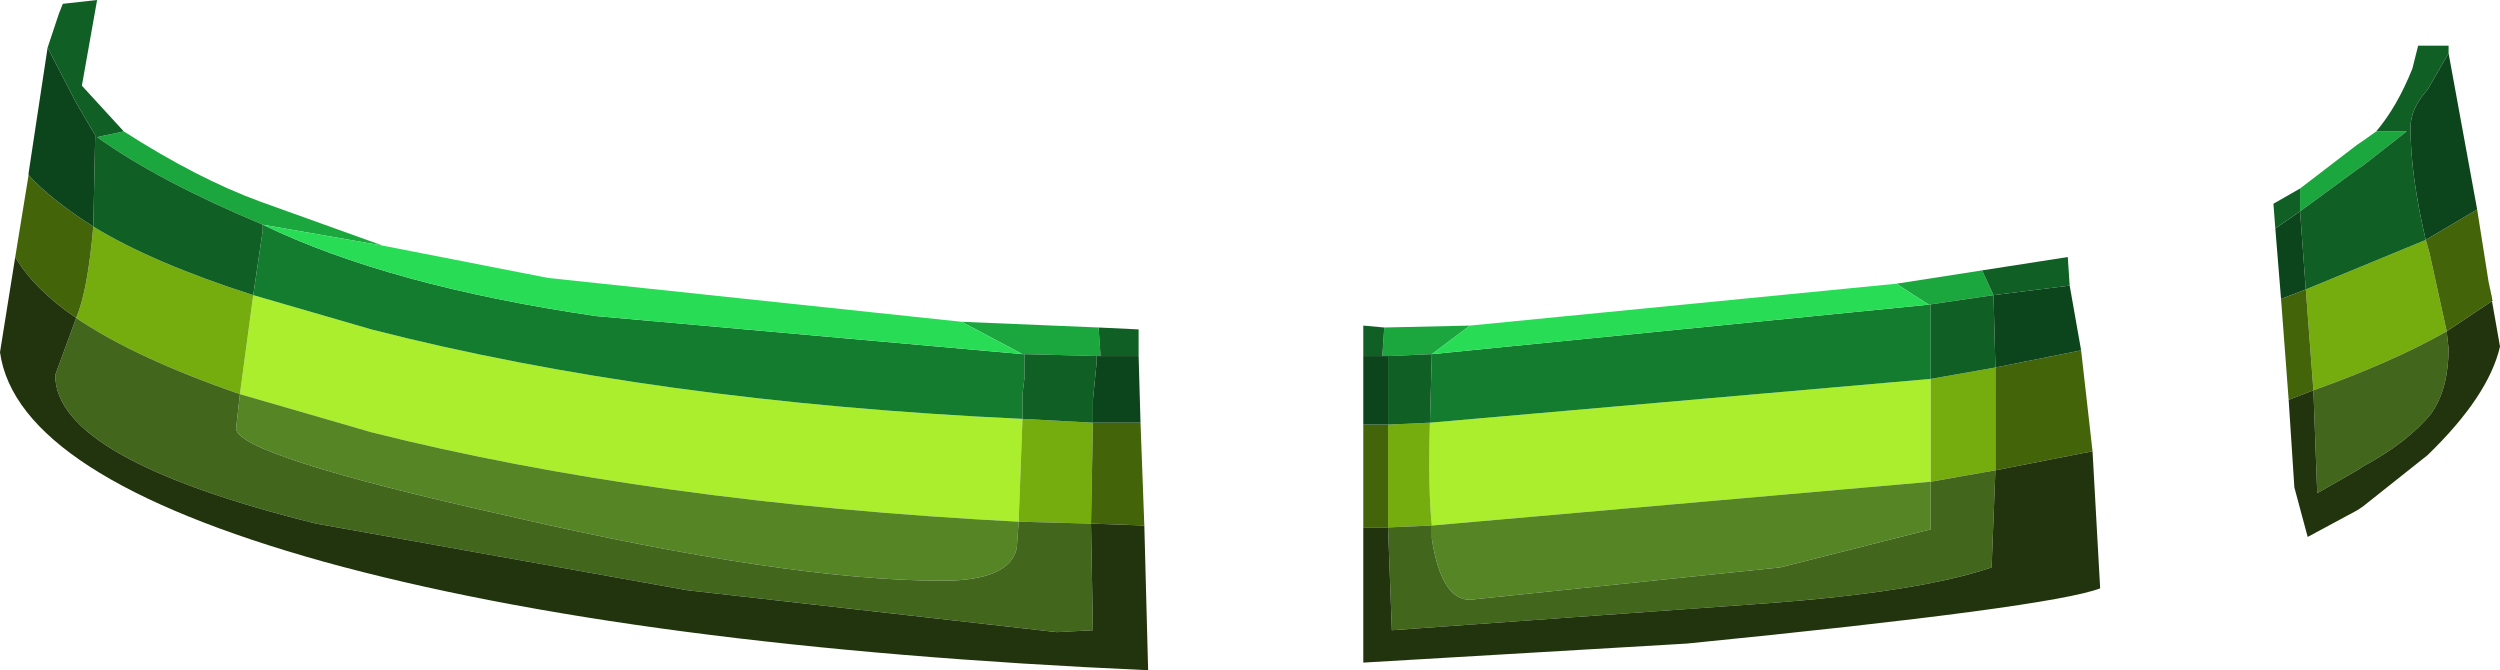 <?xml version="1.0" encoding="UTF-8" standalone="no"?>
<svg xmlns:ffdec="https://www.free-decompiler.com/flash" xmlns:xlink="http://www.w3.org/1999/xlink" ffdec:objectType="shape" height="17.6px" width="65.65px" xmlns="http://www.w3.org/2000/svg">
  <g transform="matrix(1.0, 0.0, 0.0, 1.0, 29.2, 17.3)">
    <path d="M21.5 -7.35 L21.5 -4.65 8.4 -3.5 Q8.3 -4.45 8.35 -6.2 L21.5 -7.35 M-22.9 -6.95 L-22.55 -9.55 -19.45 -8.65 Q-12.05 -6.75 -2.35 -6.3 L-2.45 -3.6 Q-12.1 -4.1 -19.45 -5.95 L-22.9 -6.95" fill="#aaee2d" fill-rule="evenodd" stroke="none"/>
    <path d="M7.25 -6.15 L8.35 -6.2 Q8.3 -4.45 8.4 -3.5 L7.25 -3.45 7.25 -6.15 M23.2 -4.95 L21.5 -4.65 21.5 -7.35 23.2 -7.65 23.2 -6.55 23.2 -4.95 M31.35 -9.7 L34.5 -11.0 34.6 -10.65 35.05 -8.6 Q33.65 -7.8 31.55 -7.05 L31.35 -9.7 M-22.55 -9.55 L-22.9 -6.95 Q-25.65 -7.9 -27.2 -8.95 -26.9 -9.65 -26.75 -11.35 -25.2 -10.4 -22.55 -9.55 M-2.45 -3.6 L-2.35 -6.3 -0.5 -6.2 -0.55 -3.55 -2.45 -3.6" fill="#76ad0e" fill-rule="evenodd" stroke="none"/>
    <path d="M6.6 -6.15 L7.25 -6.15 7.25 -3.45 6.6 -3.45 6.6 -6.15 M25.45 -8.1 L25.75 -5.45 23.2 -4.95 23.2 -6.55 23.2 -7.65 25.45 -8.1 M0.75 -6.2 L0.85 -3.5 -0.55 -3.55 -0.5 -6.2 0.75 -6.2 M-28.8 -10.55 L-28.45 -12.7 Q-27.85 -12.05 -26.75 -11.35 -26.9 -9.65 -27.2 -8.95 -28.3 -9.7 -28.8 -10.55 M35.85 -11.8 L36.15 -9.9 36.25 -9.4 35.05 -8.6 34.6 -10.65 34.5 -11.0 35.85 -11.8 M30.9 -6.8 L30.7 -9.45 31.35 -9.7 31.55 -7.05 30.9 -6.8" fill="#446409" fill-rule="evenodd" stroke="none"/>
    <path d="M8.35 -6.2 L8.4 -8.0 21.45 -9.3 21.5 -9.3 21.5 -7.35 8.35 -6.2 M-22.55 -9.55 L-22.3 -11.25 -22.3 -11.4 Q-19.0 -9.8 -13.55 -9.0 L-2.35 -8.0 -2.3 -8.0 -2.3 -7.5 -2.3 -7.35 -2.35 -6.95 -2.35 -6.3 Q-12.05 -6.75 -19.45 -8.65 L-22.55 -9.55" fill="#147c2f" fill-rule="evenodd" stroke="none"/>
    <path d="M8.4 -8.0 L7.25 -7.95 7.1 -7.95 7.15 -8.7 9.4 -8.75 8.4 -8.0 M20.6 -9.85 L22.85 -10.2 23.15 -9.55 21.45 -9.3 Q21.05 -9.55 20.6 -9.85 M-25.95 -13.85 Q-24.0 -12.6 -22.35 -12.0 L-19.15 -10.85 -22.3 -11.4 Q-25.05 -12.55 -26.65 -13.7 L-25.95 -13.85 M-3.95 -8.85 L-0.35 -8.7 -0.3 -7.95 -0.4 -7.95 -2.3 -8.0 -2.35 -8.0 -3.95 -8.85 M33.2 -13.85 L34.0 -13.85 32.85 -12.95 32.7 -12.85 31.2 -11.75 31.2 -12.35 32.7 -13.5 32.85 -13.6 33.2 -13.85" fill="#1ba73e" fill-rule="evenodd" stroke="none"/>
    <path d="M9.4 -8.75 L20.6 -9.85 Q21.05 -9.55 21.45 -9.3 L8.4 -8.0 9.4 -8.75 M-19.15 -10.85 L-14.8 -10.0 -3.95 -8.85 -2.35 -8.0 -13.55 -9.0 Q-19.0 -9.8 -22.3 -11.4 L-19.15 -10.85" fill="#29dc56" fill-rule="evenodd" stroke="none"/>
    <path d="M7.25 -6.15 L7.25 -7.05 7.25 -7.95 8.4 -8.0 8.35 -6.2 7.25 -6.15 M7.1 -7.95 L6.6 -7.95 6.6 -8.75 7.15 -8.7 7.1 -7.95 M22.85 -10.2 L25.1 -10.55 25.15 -9.8 23.15 -9.55 22.85 -10.2 M-27.95 -16.05 L-27.65 -16.95 -27.55 -17.2 -26.65 -17.3 -27.05 -15.05 -25.95 -13.85 -26.65 -13.7 Q-25.05 -12.55 -22.3 -11.4 L-22.3 -11.25 -22.55 -9.55 Q-25.2 -10.4 -26.75 -11.35 L-26.7 -13.75 -27.2 -14.6 -27.95 -16.05 M-0.35 -8.7 L0.7 -8.65 0.7 -7.95 -0.3 -7.95 -0.35 -8.7 M-0.4 -7.95 L-0.4 -7.8 -0.5 -6.8 -0.5 -6.2 -2.35 -6.3 -2.35 -6.95 -2.3 -7.35 -2.3 -7.5 -2.3 -8.0 -0.4 -7.95 M33.2 -13.85 Q33.75 -14.5 34.15 -15.5 L34.3 -16.1 35.1 -16.1 35.1 -15.9 34.55 -14.95 Q34.1 -14.45 34.1 -13.95 34.1 -12.7 34.5 -11.0 L31.35 -9.7 31.2 -11.75 32.7 -12.85 32.85 -12.95 34.0 -13.85 33.2 -13.85 M30.55 -11.3 L30.5 -11.95 31.2 -12.35 31.2 -11.75 30.55 -11.3 M21.5 -7.35 L21.5 -9.3 21.45 -9.3 23.15 -9.55 23.2 -7.65 21.5 -7.35" fill="#105f24" fill-rule="evenodd" stroke="none"/>
    <path d="M7.25 -7.95 L7.25 -7.05 7.25 -6.15 6.6 -6.15 6.6 -7.95 7.1 -7.95 7.25 -7.95 M25.15 -9.8 L25.45 -8.1 23.2 -7.65 23.15 -9.55 25.15 -9.8 M0.7 -7.95 L0.75 -6.2 -0.5 -6.2 -0.5 -6.8 -0.4 -7.8 -0.4 -7.95 -0.3 -7.95 0.7 -7.95 M-28.45 -12.7 L-28.45 -12.75 -27.95 -16.05 -27.2 -14.6 -26.7 -13.75 -26.75 -11.35 Q-27.85 -12.05 -28.45 -12.7 M31.2 -11.75 L31.35 -9.7 30.7 -9.45 30.55 -11.3 31.2 -11.75 M34.5 -11.0 Q34.1 -12.7 34.1 -13.95 34.1 -14.45 34.55 -14.95 L35.1 -15.9 35.85 -11.8 34.5 -11.0" fill="#0c451b" fill-rule="evenodd" stroke="none"/>
    <path d="M21.5 -4.65 L21.5 -3.4 17.55 -2.4 9.4 -1.55 Q8.65 -1.55 8.4 -3.15 L8.4 -3.5 21.5 -4.65 M-22.9 -6.95 L-19.45 -5.95 Q-12.1 -4.1 -2.45 -3.6 L-2.5 -2.9 Q-2.7 -2.05 -4.45 -2.05 -8.5 -2.05 -15.85 -3.75 -23.0 -5.35 -23.0 -6.05 L-22.9 -6.95" fill="#558525" fill-rule="evenodd" stroke="none"/>
    <path d="M8.4 -3.5 L8.4 -3.15 Q8.65 -1.55 9.4 -1.55 L17.55 -2.4 21.5 -3.4 21.5 -4.65 23.2 -4.95 23.1 -2.4 Q21.2 -1.75 17.1 -1.45 L7.35 -0.75 7.25 -3.45 8.4 -3.5 M31.55 -7.05 Q33.65 -7.8 35.05 -8.6 L35.1 -8.15 Q35.1 -7.1 34.65 -6.45 34.05 -5.7 32.85 -5.05 L32.7 -4.95 31.65 -4.35 31.55 -7.05 M-27.2 -8.95 Q-25.65 -7.9 -22.9 -6.95 L-23.0 -6.05 Q-23.0 -5.35 -15.85 -3.75 -8.5 -2.05 -4.45 -2.05 -2.7 -2.05 -2.5 -2.9 L-2.45 -3.6 -0.55 -3.55 -0.5 -0.75 -1.45 -0.7 -11.15 -1.8 -20.9 -3.55 Q-27.75 -5.25 -27.75 -7.45 L-27.2 -8.95" fill="#41661c" fill-rule="evenodd" stroke="none"/>
    <path d="M25.75 -5.45 L25.95 -1.85 Q24.65 -1.35 15.1 -0.4 L6.6 0.1 6.6 -3.45 7.25 -3.45 7.35 -0.75 17.1 -1.45 Q21.2 -1.75 23.1 -2.4 L23.2 -4.95 25.75 -5.45 M0.85 -3.5 L0.95 0.3 Q-12.55 -0.3 -20.7 -2.55 -28.75 -4.8 -29.2 -8.05 L-28.8 -10.55 Q-28.3 -9.7 -27.2 -8.95 L-27.75 -7.45 Q-27.75 -5.25 -20.9 -3.55 L-11.15 -1.8 -1.45 -0.7 -0.5 -0.75 -0.55 -3.55 0.85 -3.5 M36.15 -9.9 L36.45 -8.2 Q36.15 -6.9 34.55 -5.35 L32.85 -4.0 32.7 -3.9 31.4 -3.2 31.05 -4.5 30.9 -6.8 31.55 -7.05 31.65 -4.35 32.7 -4.95 32.85 -5.05 Q34.05 -5.7 34.65 -6.45 35.1 -7.1 35.1 -8.15 L35.05 -8.6 36.25 -9.4 36.15 -9.9" fill="#21340e" fill-rule="evenodd" stroke="none"/>
  </g>
</svg>
